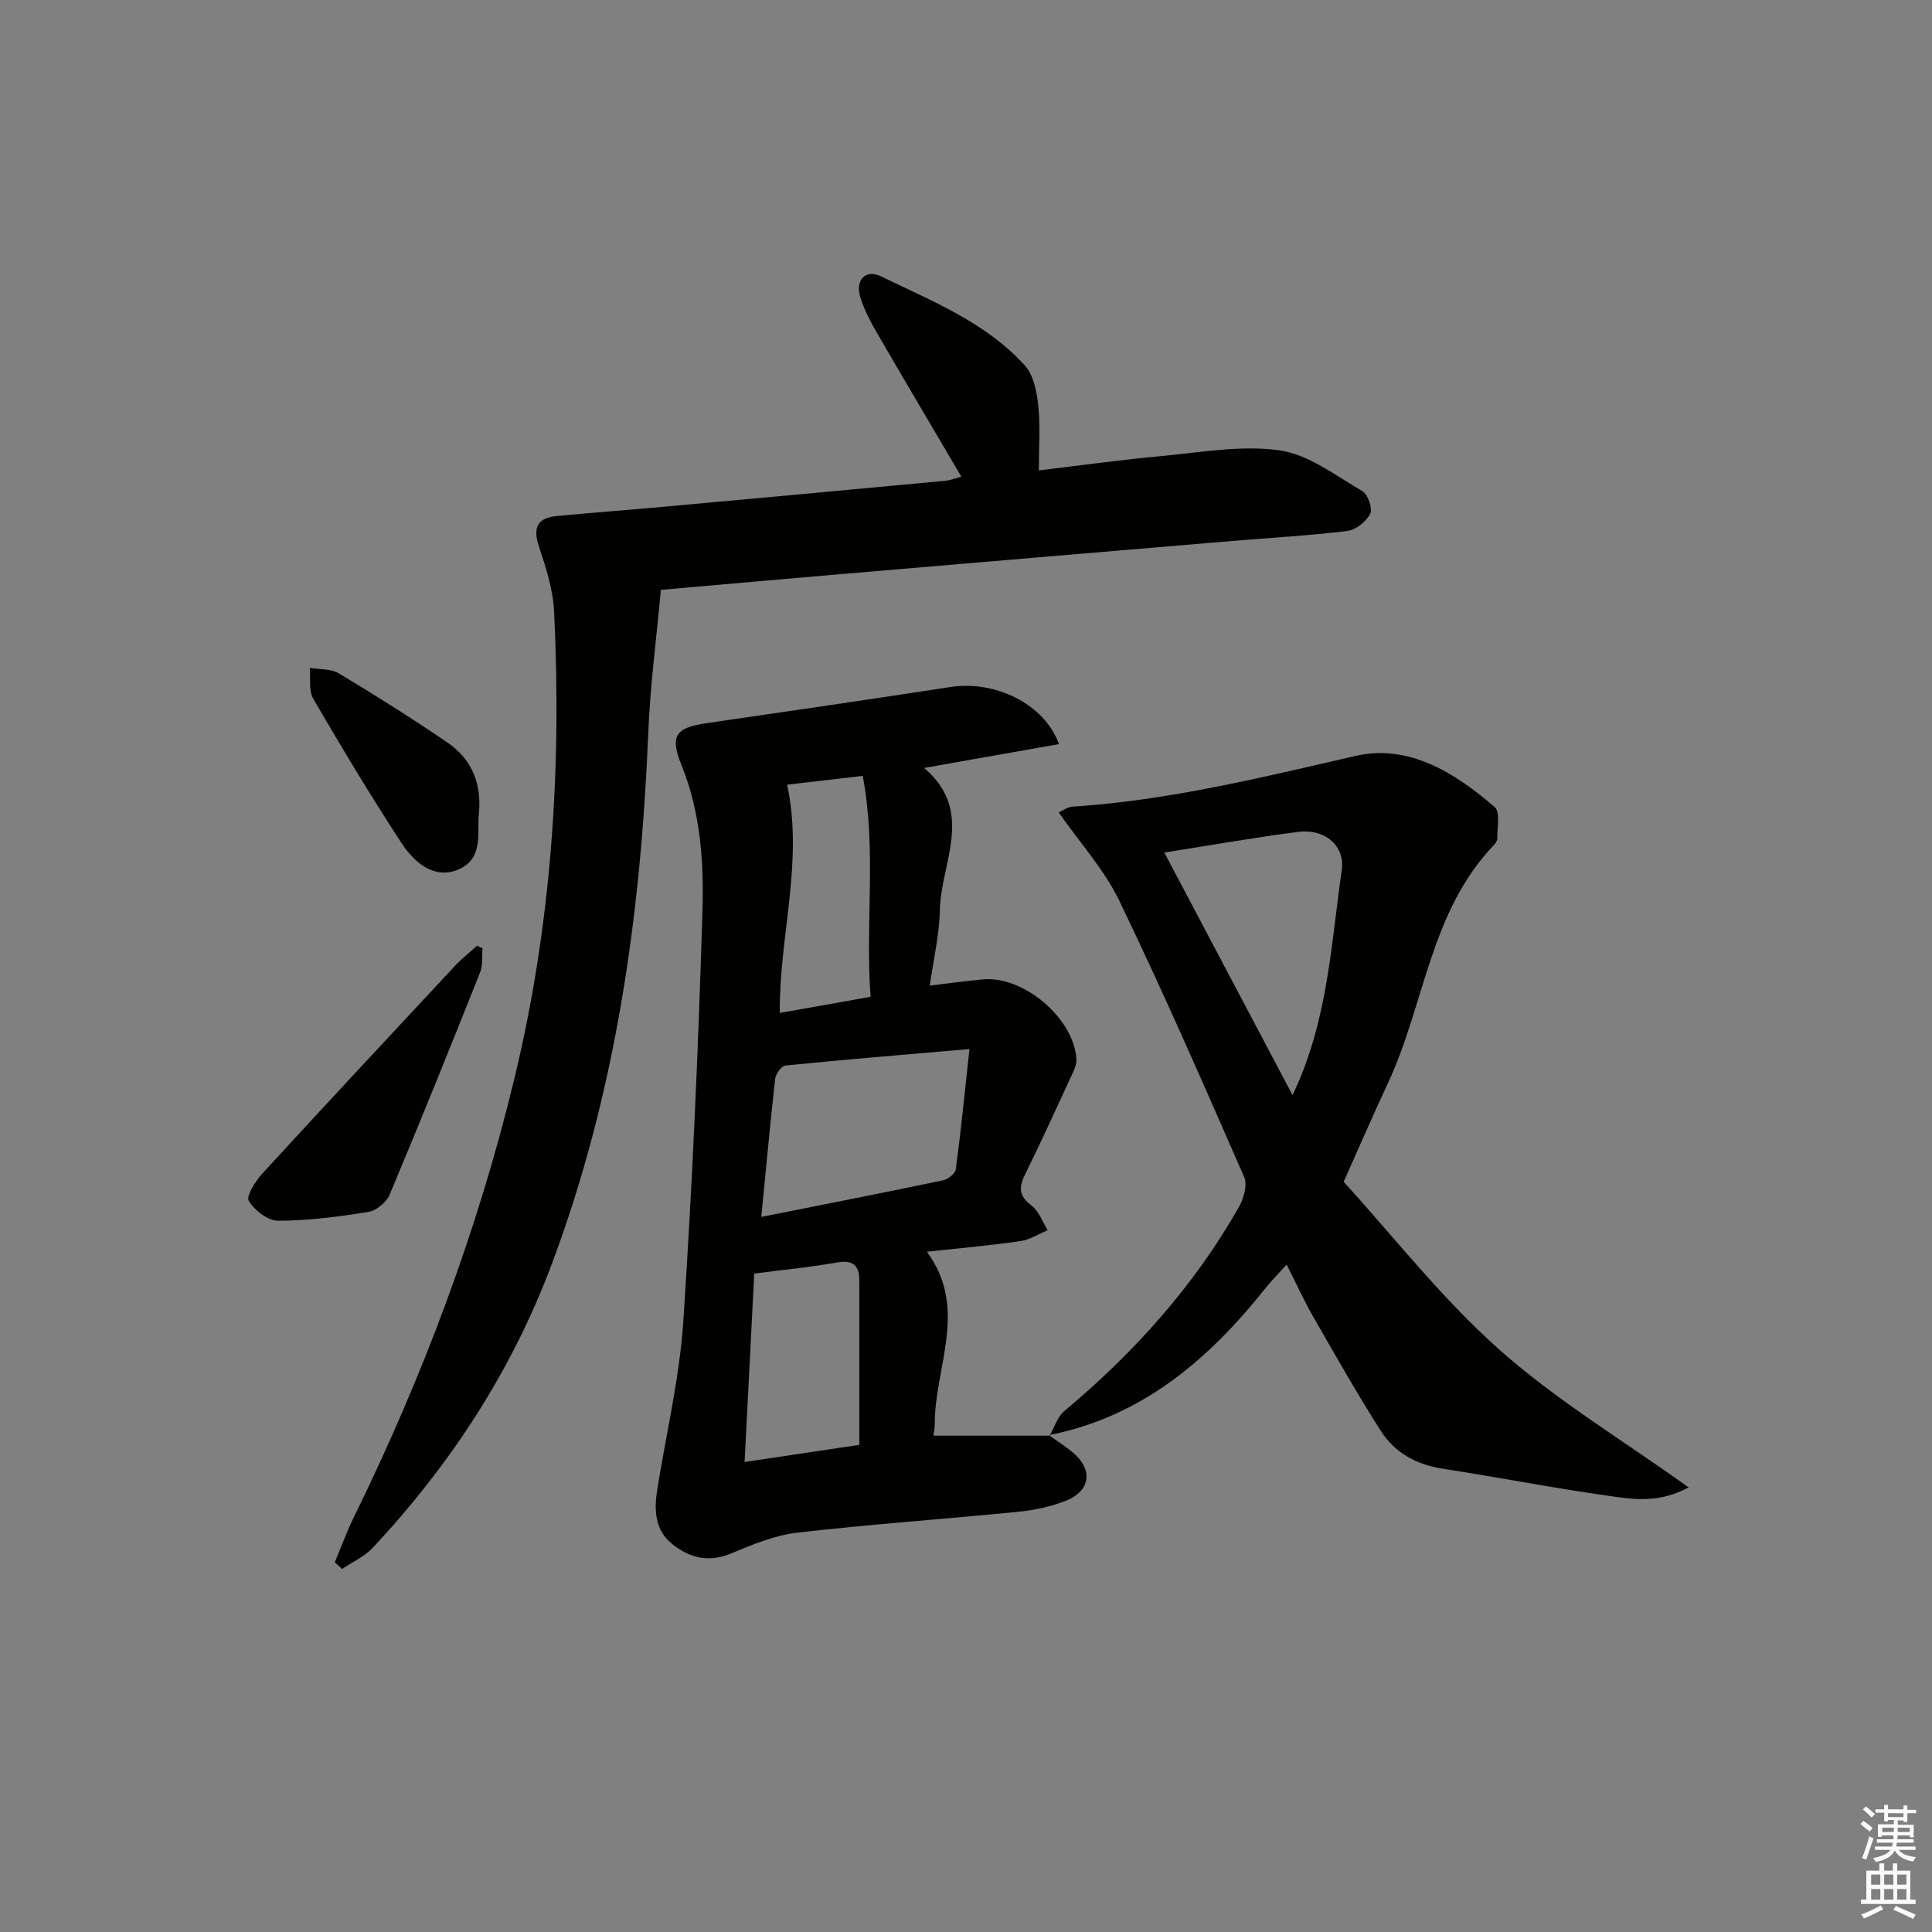<svg enable-background="new 0 0 400 400" viewBox="0 0 400 400" xmlns="http://www.w3.org/2000/svg"><rect x="0" y="0" width="400" height="400" fill="#808080" stroke="none"/><g fill="#010100"><path d="m217.17 297.14c1.61 1.15 3.28 2.21 4.8 3.45 4.32 3.53 3.93 8-1.17 10.07-3.17 1.29-6.69 2.01-10.11 2.35-15.21 1.51-30.46 2.56-45.64 4.31-4.69.54-9.32 2.49-13.75 4.33-4.6 1.91-8.51.89-12.06-1.92-3.71-2.93-3.84-7.13-3.15-11.42 1.86-11.61 4.62-23.16 5.39-34.84 1.86-28.2 3.1-56.45 3.95-84.7.31-10.23-.36-20.56-4.35-30.41-2.5-6.17-1.11-7.73 5.43-8.67 16.76-2.42 33.52-4.88 50.26-7.45 9.16-1.41 19.41 3.38 22.48 11.82-9.16 1.62-18.13 3.2-27.92 4.93 10.63 9.09 3.42 19.64 3.25 29.53-.08 4.94-1.28 9.86-2.08 15.54 3.95-.47 7.48-.97 11.04-1.29 8.46-.77 18.88 8.16 19.32 16.57.05.92-.36 1.93-.76 2.8-3.27 7.07-6.49 14.16-9.93 21.14-1.34 2.71-1.1 4.42 1.41 6.33 1.52 1.16 2.25 3.36 3.34 5.09-1.89.78-3.71 1.98-5.67 2.26-6.24.9-12.53 1.45-19.35 2.2 8.66 11.72 1.65 23.77 1.63 35.61 0 .82-.16 1.63-.25 2.47h24.01zm-59.55-45.19c13.03-2.6 25.35-5.01 37.63-7.58 1.03-.21 2.52-1.39 2.64-2.27 1.04-7.8 1.82-15.63 2.83-24.91-13.73 1.19-25.91 2.19-38.08 3.41-.83.08-2.03 1.73-2.15 2.75-1.04 9.34-1.9 18.71-2.87 28.6zm-1.46 11.73c-.66 12.81-1.31 25.41-2 39.01 9.29-1.39 17.02-2.54 23.75-3.55 0-12.07 0-23.03 0-33.99 0-3.24-1.35-4.35-4.7-3.75-5.38.95-10.83 1.47-17.05 2.28zm24.08-57.3c-1.13-15.46 1.29-30.53-1.63-45.74-5.68.66-10.71 1.24-15.64 1.82 3.44 15.99-1.68 31.41-1.52 47.26 6.4-1.14 12.22-2.17 18.79-3.34z"/><path d="m69.32 323.44c1.3-3.11 2.46-6.3 3.94-9.32 14.23-29.01 25.53-59.04 33.17-90.52 7.76-31.98 9.88-64.32 8.29-97.02-.22-4.55-1.71-9.12-3.16-13.5-1.28-3.87-.27-5.85 3.65-6.23 7.43-.72 14.87-1.26 22.3-1.94 19.36-1.76 38.72-3.54 58.08-5.36 1.26-.12 2.49-.61 3.45-.85-5.91-10.05-11.82-20.02-17.63-30.05-1.33-2.29-2.57-4.71-3.33-7.24-1.02-3.41 1.15-5.73 4.26-4.22 10.57 5.13 21.74 9.53 29.85 18.49 1.8 1.99 2.47 5.41 2.77 8.26.45 4.24.12 8.56.12 13.45 8.21-.98 16.69-2.16 25.2-2.95 8.21-.75 16.63-2.33 24.63-1.2 6.02.85 11.62 5.23 17.16 8.45 1.15.67 2.16 3.61 1.61 4.68-.83 1.62-2.97 3.35-4.73 3.56-7.91.97-15.88 1.4-23.82 2.07-27.15 2.29-54.3 4.58-81.45 6.9-11.91 1.02-23.82 2.08-36.85 3.23-.9 9.87-2.21 19.69-2.61 29.55-1.53 37.51-6.63 74.27-19.86 109.72-8.35 22.37-21.03 41.76-37.19 59.06-1.71 1.83-4.21 2.93-6.35 4.38-.49-.47-1-.93-1.5-1.4z"/><path d="m217.3 297.26c1-1.73 1.61-3.91 3.05-5.11 14.42-12.07 26.84-25.84 36.14-42.24 1-1.76 1.82-4.57 1.11-6.2-8.38-19.16-16.76-38.34-25.84-57.18-3.12-6.48-8.17-12.02-12.57-18.33.9-.4 1.84-1.13 2.82-1.19 19.96-1.28 39.24-6.06 58.67-10.51 11-2.52 20.6 3.52 28.81 10.63 1.15 1 .45 4.18.52 6.36.01.45-.27 1.01-.6 1.35-13.37 13.84-14.43 33.17-22.11 49.54-2.96 6.3-5.71 12.7-9.11 20.3 10.25 11.23 20.23 24.06 32.17 34.69 11.74 10.46 25.47 18.7 39.25 28.58-6.14 3.29-11.3 2.49-16.17 1.81-11.64-1.64-23.19-3.89-34.8-5.69-5.45-.84-9.9-3.34-12.77-7.84-4.91-7.69-9.41-15.65-13.95-23.56-1.9-3.31-3.48-6.8-5.54-10.85-1.65 1.84-3.11 3.3-4.4 4.91-11.78 14.8-25.58 26.61-44.82 30.4.01.01.14.13.14.13zm50.31-70.52c7.36-15.44 7.94-31.18 10.18-46.51.75-5.17-3.54-8.7-9-8-9.13 1.17-18.21 2.79-27.73 4.28 8.85 16.74 17.53 33.16 26.55 50.23z"/><path d="m99.9 196.35c-.15 1.68.09 3.51-.51 5-6.12 15.37-12.3 30.72-18.71 45.97-.66 1.58-2.74 3.32-4.39 3.59-6.18 1-12.45 1.81-18.69 1.83-2.12.01-4.9-2.15-6.09-4.11-.59-.98 1.34-4.06 2.76-5.61 13.24-14.44 26.6-28.76 39.96-43.08 1.4-1.5 3.03-2.77 4.55-4.15.37.19.75.37 1.12.56z"/><path d="m99.08 169.15c-.17 4 .74 8.66-4.04 10.81-4.06 1.84-8.34.07-12.01-5.56-6.34-9.72-12.33-19.69-18.17-29.72-.99-1.7-.52-4.25-.73-6.41 2.03.35 4.39.16 6.04 1.15 7.64 4.59 15.2 9.35 22.56 14.38 5.26 3.6 7.14 8.99 6.35 15.35z"/></g><path d="m385.2 377.6.6-.6c.6.4 1.3.9 1.9 1.5l-.6.7c-.8-.6-1.4-1.1-1.9-1.6zm.3 7.1c.6-1.4 1.1-2.9 1.5-4.5.3.1.6.3.9.4-.5 1.4-1 2.9-1.5 4.4zm.2-10.1.6-.6c.7.5 1.3 1.1 1.9 1.6l-.7.7c-.6-.6-1.2-1.2-1.8-1.7zm8.4-.8h.8v.9h1.8v.7h-1.8v1.8h-.8v-.3h-1.2v.9h3.3v2.6h-.8v-.4h-2.5c0 .3 0 .6-.1.8h3.4v.7h-3.5c0 .3-.1.6-.1.8h4v.7h-3.5c.7.9 1.9 1.3 3.6 1.5-.2.2-.4.5-.6.9-1.9-.3-3.2-1.1-3.8-2.3-.5 1.1-1.8 2-3.9 2.4-.2-.3-.4-.5-.6-.8 1.9-.4 3.1-.9 3.6-1.7h-3.2v-.7h3.5c.1-.2.1-.5.2-.8h-3.3v-.7h3.4c0-.2 0-.5 0-.8h-2.4v.3h-.8v-2.6h3.3v-.9h-1.2v.3h-.8v-1.8h-1.8v-.7h1.8v-.9h.8v.9h3.2zm-4.4 5.5h2.4c0-.3 0-.6 0-.9h-2.4zm1.2-3.1h3.2v-.8h-3.2zm4.4 2.2h-2.4v.9h2.5v-.9z" fill="#fcfbfa"/><path d="m389.2 385.8h.9v1.5h1.8v-1.5h.9v1.5h2.7v6h1.1v.9h-11.3v-.9h1.1v-6h2.7v-1.5zm.2 8.7.5.8c-1.2.6-2.5 1.3-4 1.9-.2-.3-.3-.6-.6-.8 1.6-.6 3-1.3 4.1-1.9zm-2-4.3h1.9v-2.1h-1.9zm0 3.1h1.9v-2.2h-1.9zm2.7-3.1h1.9v-2.1h-1.9zm0 3.1h1.9v-2.2h-1.9zm2.4 1.3c1.4.6 2.7 1.2 4.1 1.8l-.5.9c-1.5-.7-2.8-1.4-4.1-1.9zm2.2-6.5h-1.9v2.1h1.9zm-1.9 5.2h1.9v-2.2h-1.9z" fill="#fcfbfa"/></svg>